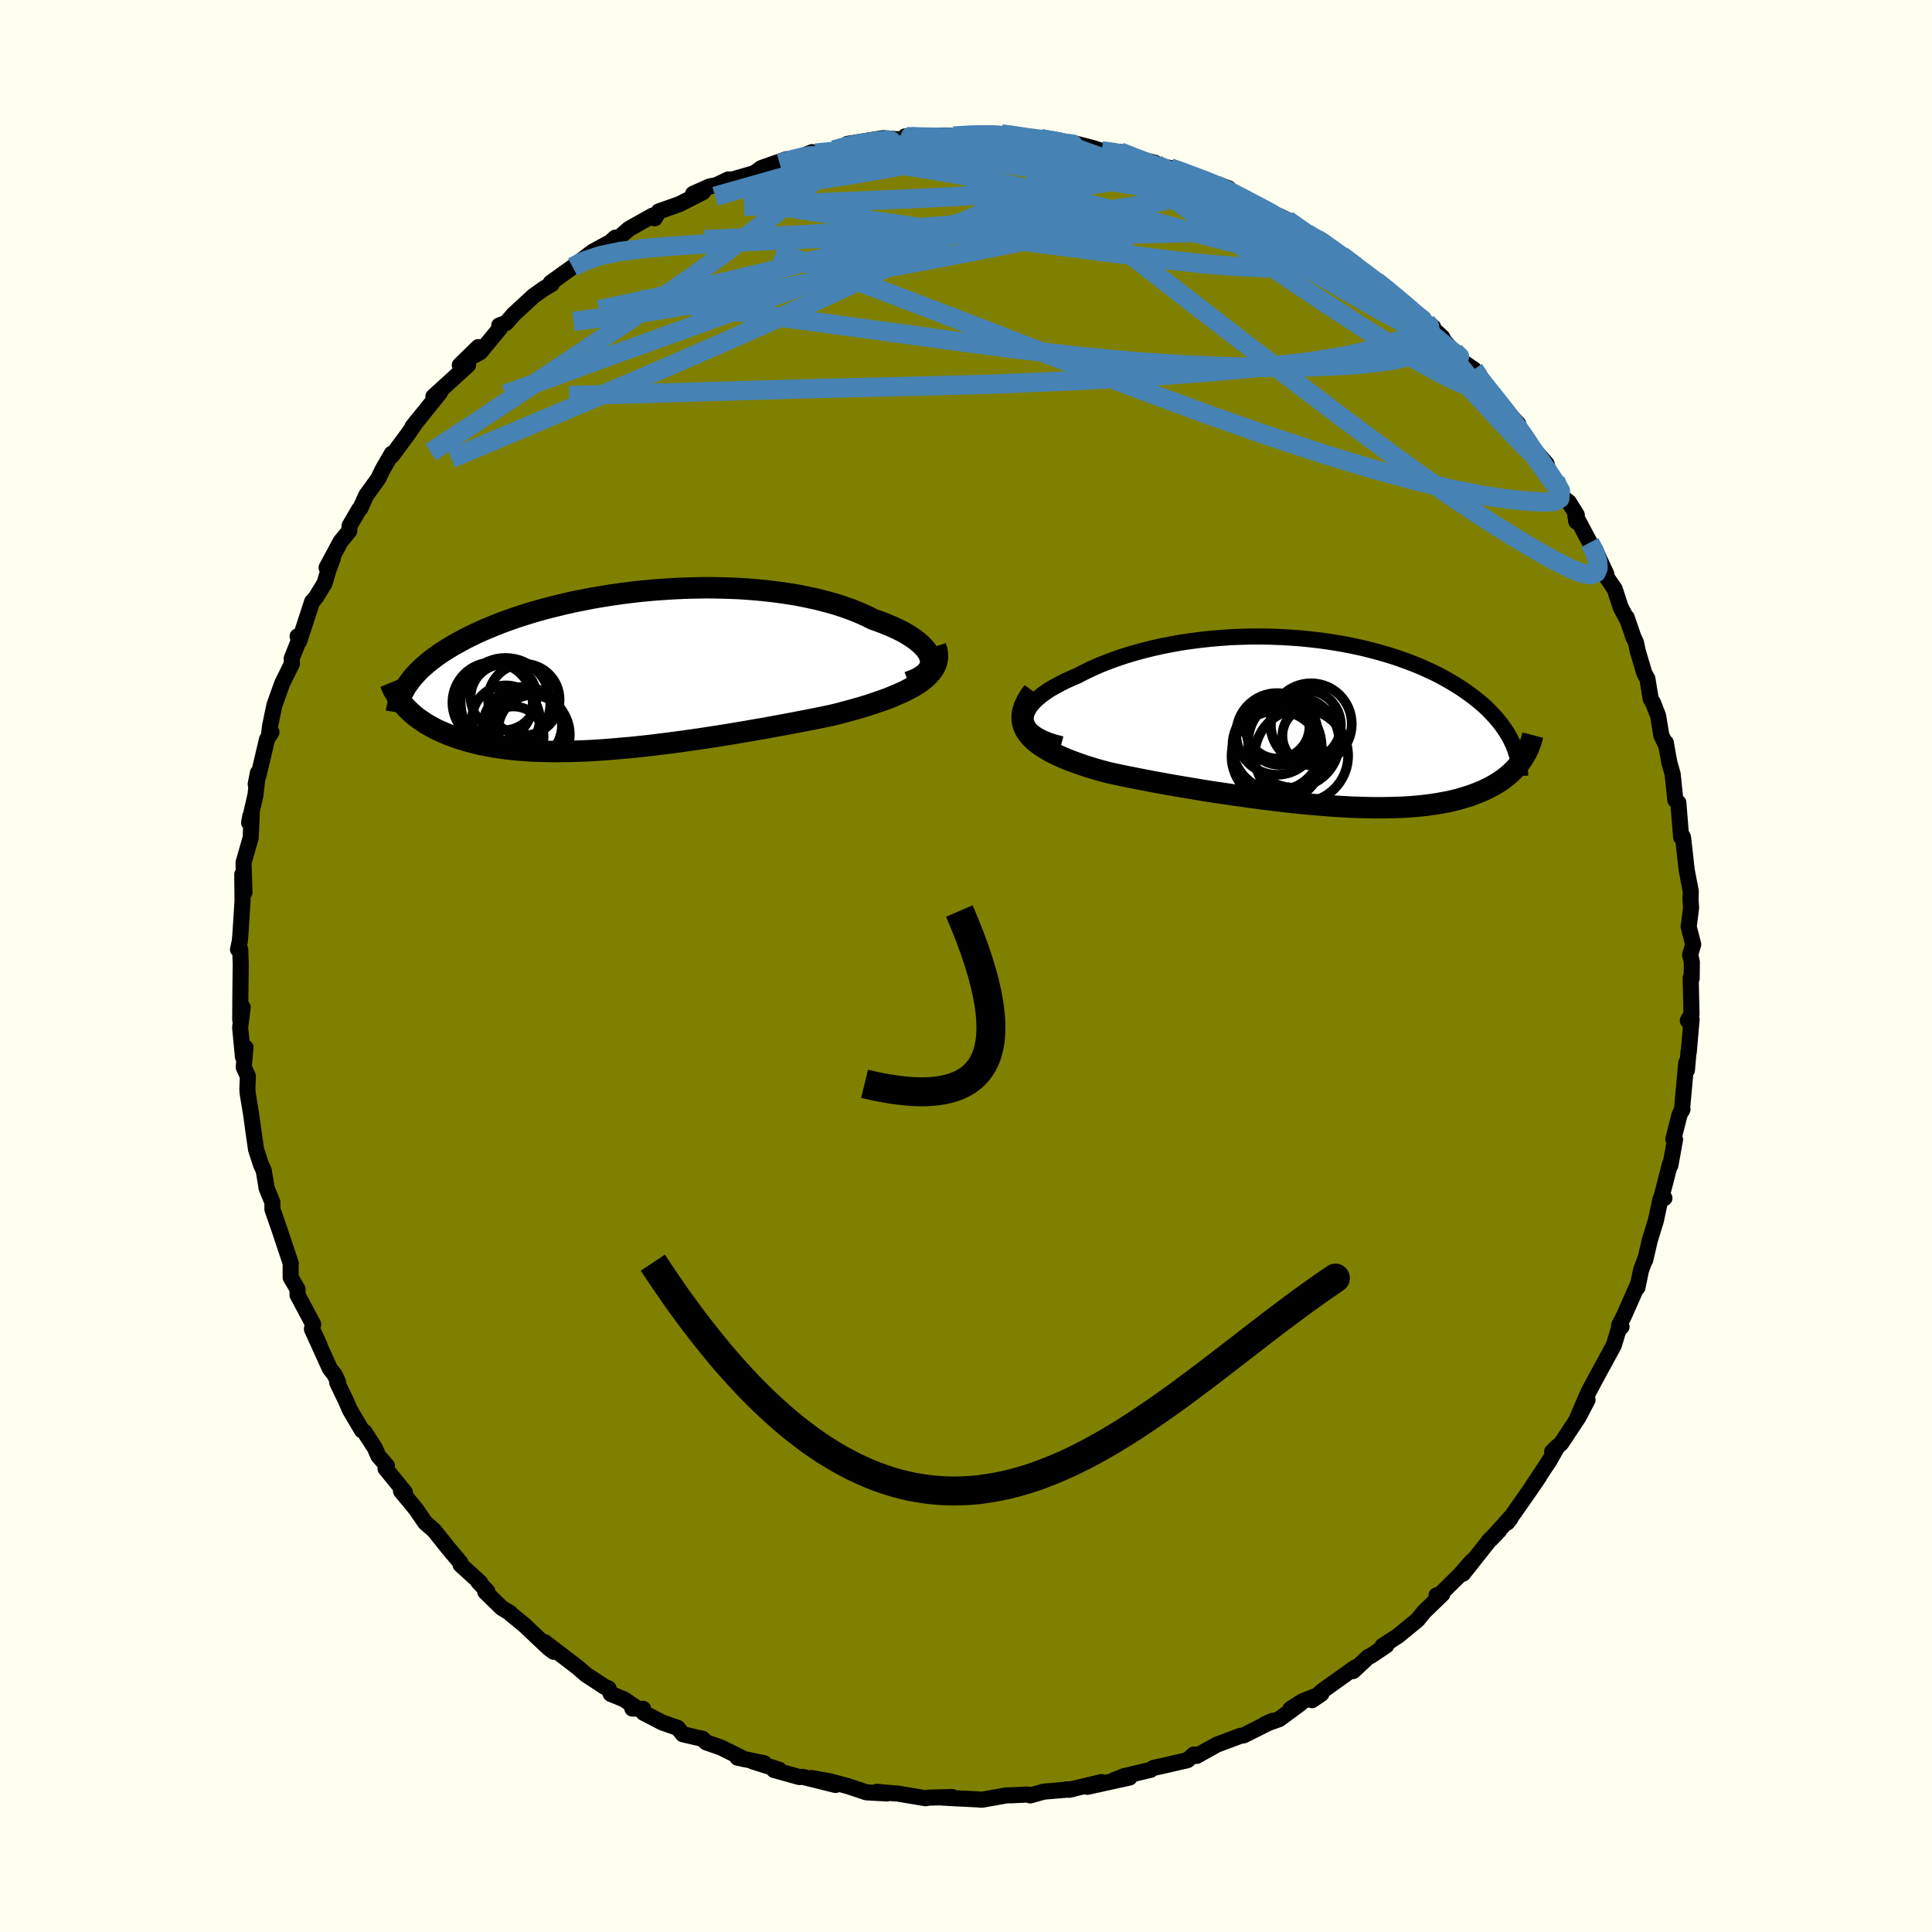 <svg xmlns="http://www.w3.org/2000/svg" width="500" height="500" viewBox="-100 -100 200 200"><defs><clipPath id="c"><path d="m32.76-1.31-.09-.28-.13-.29-.19-.29-.24-.29-.28-.29-.33-.29-.36-.28-.41-.28-.45-.28-.49-.27-.53-.26-.56-.25-.59-.25-.62-.24-.66-.23-.7-.35-.74-.33-.79-.32-.82-.29-.86-.28-.9-.25-.93-.24-.96-.21-.98-.2-1.01-.17-1.03-.15-1.05-.13-1.07-.11-1.08-.09-1.09-.07-1.1-.04-1.1-.03-1.11-.01-1.11.02-1.11.03-1.1.05-1.1.07-1.08.08-1.08.1-1.07.12-1.05.13-1.03.15-1.02.16-.99.17-.98.19-.95.19-.93.21-.9.22-.88.22-.85.23-.83.24-.8.25-.77.25-.74.26-.72.26-.69.27-.65.27-.64.27-.6.27-.58.28-.55.27-.52.28-.51.28-.47.27-.46.28-.44.28-.41.27-.39.28-.37.28-.35.28-.33.28-.31.27-.29.28-.27.28-.25.28-.24.27-.21.28-.2.27-.19.27-.2 2 .21.23.22.22.23.22.24.21.26.22.27.21.29.2.3.2.31.2.33.19.34.19.35.18.37.17.39.17.4.17.42.16.43.16.45.15.47.14.49.14.51.13.52.13.55.11.57.11.58.1.61.09.62.08.65.07.67.06.69.05.71.04.73.02.75.02.77.01.79-.01.81-.01.83-.03.84-.03.87-.05.88-.06.9-.07.91-.08.93-.08.94-.1.96-.1.96-.12.98-.12.99-.13 1-.14 1-.14 1.01-.15 1.02-.16 1.02-.16 1.02-.17 1.02-.17 1.02-.18 1.01-.17 1.01-.19 1-.18.99-.19.99-.19.97-.19.95-.19.94-.2.78-.19.77-.21.75-.2.73-.21.72-.22.69-.23.67-.23.64-.23.62-.25.58-.25.56-.25.52-.27.49-.27.45-.28.41-.29"/></clipPath><clipPath id="b"><path d="m-31.09-.37.01-.31.08-.31.13-.31.18-.32.24-.31.29-.32.33-.31.38-.31.42-.31.46-.3.5-.29.54-.29.57-.29.6-.27.63-.27.73-.38.77-.37.81-.36.84-.33.87-.32.89-.3.93-.28.94-.26.97-.24.98-.22 1.01-.2 1.01-.18 1.02-.15 1.04-.13 1.03-.11 1.05-.09 1.04-.07 1.04-.04 1.04-.03h1.04l1.02.02 1.02.04 1.01.06.99.07.98.1.97.11.94.13.93.15.91.16.89.18.87.19.84.21.82.22.8.23.77.24.75.26.72.26.7.27.67.28.64.29.62.29.6.3.56.31.55.31.51.31.5.31.47.32.45.32.43.32.4.32.39.32.37.32.35.33.32.33.31.33.29.33.27.33.26.33.23.33.22.33.2.33.19.33.16.33.16.33.9 1.63-.17.24-.19.24-.2.24-.21.23-.23.22-.23.22-.26.22-.26.21-.28.21-.29.2-.31.19-.32.19-.34.18-.35.18-.37.17-.38.16-.4.16-.42.16-.43.14-.46.14-.47.14-.49.12-.51.12-.54.1-.55.1-.57.09-.6.08-.61.07-.64.06-.66.05-.68.04-.7.02-.72.02-.75.01h-.76l-.79-.02-.8-.02-.83-.03-.84-.05-.86-.05-.88-.07-.9-.07-.91-.08-.93-.09-.95-.1-.95-.11-.97-.12-.98-.12-.99-.13-1-.14-1-.14-1.01-.15-1.02-.15-1.01-.16-1.02-.17-1.01-.17-1.01-.17-1.01-.18-.99-.18-.99-.19-.98-.19-.96-.19-.94-.2-.92-.2-.76-.2-.73-.21-.71-.22-.69-.23-.67-.24-.64-.24-.61-.26-.57-.26-.55-.27-.5-.29-.47-.29-.43-.31-.38-.31-.34-.34-.29-.34"/></clipPath><filter id="a"><feTurbulence baseFrequency=".05" numOctaves="3" result="noise" type="noise"/><feDisplacementMap in="SourceGraphic" in2="noise" scale="2"/></filter></defs><rect width="100%" height="100%" x="-100" y="-100" fill="ivory"/><path fill="olive" stroke="#000" stroke-linejoin="round" stroke-width="1.667" d="m75.14-.43-.02 1.71-.1-.05L75.1 5l-.38.65.39-.12-.29 3.39-.02-.09-.17 1.95-.07-.77-.45 4.96.06-.13-.29.51-.66 2.58.18.03-.48 2.67-.05-.11-.86 3.34.29.17-.42.13-.46 2.18-.63 2.04-.48 2.07.07-.3-.5 1.33-.37 1.8.01-.24-1.4 3.15-.51 1 .25.16-.29.23-.51 1.68-.91 1.68-.87 1.59-.82 1.53-1.3 3 1.18-2.14-.93 1.78-1.79 2.7-.94.88.56-.56-.82 1.45-1.85 2.79.79-1.15-1.08 1.59-2.26 3.22.33-.41-.01-.11-1.97 2.2.83-.87-1 1-2.75 3.48.92-1.3-1.26 1.44-2.33 2.29-.07-.19.6-.13-1.91 1.85-.66.82-2.01 1.65-1.6 1.04.38-.04-1.63 1.09-.23.09-1.57 1.47.2-.37-3.39 2.42-1.07.96.97-.66-1.97.78-1.23.79 1.05-.58-2.23 1.64-1.45.51.79-.34-3.02 1.51-.32.04-2.45.92-2.08 1.16.17-.12-.46-.02-.66.58-2.41.56-1.11.24-.3.2-2.78.67-1.05.42 1.65-.29-4.36.96 1.46-.49-3.37.8-.3-.04.64-.02-2.95.25-1.39.39-.31-.09-1.72.08h-.4l-2.6.46-.44-.04-2.44-.12-1.39-.08 1.21-.04-2.41.06-.36.06-2.86-.48-.35-.02-1.81-.16 1.06.17-2.16-.12-1.91-.64-1.87-.5-1.89-.34 2.49.72-3.4-.84-.35.02-2.62-.73.53-.03-2.71-.85 1.15.18-2.76-.58.72.16-2.43-1.21-1.52-.53-.39-.37-2.03-.47-.54-.66-1.6-.56-1.94-1.01-.04-.4-1.11-.03.37-.11-1.22-.84-1.39-.57-.23-.57-.37-.14-1.99-1.31-.81-.71-3.44-2.63.93 1-.53-.4-2.48-2.35-1.47-1.2-.02-.07-.86-.51-1.72-1.68.22-.05-.96-1.01.22.11-2.03-1.85-.03-.23-.6-.72-.65-.77-1.46-1.83-.93-.81-.94-1.38-1.56-1.89.4.13-2-2.46.14-.29-.88-1.01-.38-.86-1.06-1.63-.25-.15-1.26-2.13-.46-1.06-.85-1.75.08-.08-.35-.76-.49-.61-1.86-4.1.79 1.67-.79-1.71.13-.46-1.62-3.04v-.6l-.71-1.21v-1.45h.01l-1.13-3.39-.77-2.22v-.72l-.61-1.49-.04-.31-.25-1.49-.29-.63-.5-1.54-.18-1.22-.34-2.47-.36-2.19-.02-.43.05-1.28-.43-.94.18-2.04-.26.98-.29-3.04.26-2.09-.25 1.28.01-2.18.04-3.57-.05-1.53-.13-.12-.1.12.18-.82.06-.64.23-3.6-.03-2.7.23 1.86-.1-3.07.74-2.59.11-2.4-.16.19-.11.66.66-2.89.25-2.28-.23 1.18.34-1.12.83-3.52.46-.75-.23.1.08-.69.45-2.18.81-2.27 1.01-2.05-.02-.54.94-2.37-.33.08.16.52 1.34-4.1.37-.41.92-1.5.42-1.43.42-1.1-.63.91 1.45-2.7.89-1.09.04-.55.98-1.68.12-.09.62-1.38 1.24-1.71.44-.92.97-1.68v.23l1.66-2.24.91-1.33-.44.57 2.87-3.57-.09.01-.6.42 3.58-3.26-.85.01 1.92-1.87-.47.89.67-.37 2.05-2.49-.09-.27.72-.26.77-.89 2.05-1.89 1.11-.79.78-.45-.1-.14 2.27-1.63.5-.39 1.56-1.18 1.59-.87-.16.23.93-.83.31.06 1.09-.96 2.46-1.38.22.28.41-.71 2.15-.76 2.43-1.24-1.02.17 1.72-.76.68-.13 1.23-.59h.45l2.24-.65.76-.54 2.59-.91-.72.42 1.42-.35 1.94-.8.37.1 1.76-.27.13-.05 1.91-.5-.51-.13 3.72-.6 1.78.14 1.15-.33-.67.01.13.04 2.35-.02 1.5-.1 1.03.04 3.16-.24-1.23.26 1.48-.27 1.55.05 1.57.1.03.31 2.5.07 2.56.45-.63-.26-.78.02 2.29.26 1.87.48.97.31 1.81.28.09-.18.99.47 2.61.66-.46.19 2.05.35 1.16.36 1.68.7.28-.03 2.93 1.08-1.3-.36 2.02.91-.09.22 3.27 1.48-.82-.28 2.32.97.65.32 1.18.83.86.56 1.35.83-1.15-.79 1.47.76L39-73.37l1.41.98 1.36.91 1.54 1.17-.87-.59.63.42 2.74 2.38 1.22 1.08.65.43.67.44-.44-.21 1.41 1.29-.2-.05 2.33 2.6 1.13.76.82 1.01-.32-.16 1.01 1.29.49.71 2.59 2.8-.83-.6.95 1.34 1 1.32 1.81 2.07.2.82.7.86.85 1.85.56.44.82 1.32-.05.68-.1-.64 1.5 2.82.5.66 1.21 2.61-.34-.23 1.21 1.78.6 1.85.76 1.45-.12-.36.67 1.97.29.63.17.83.69 2.33.32.58.34 2.07.25.43.52 1.34.33 2.02.48.99-.02-.24.37 2.06.34 1.18.28 2.7.31.27.29 3.57.01-.33.19.37.31 2.77.08.67.41 2.15-.03.81.06.87-.25 1.97.47 1.82-.32 1.08.18.73-.02 1.71" filter="url(#a)"/><path fill="#fff" d="m-31.09-.37.01-.31.08-.31.13-.31.18-.32.24-.31.29-.32.33-.31.38-.31.42-.31.46-.3.5-.29.54-.29.57-.29.6-.27.63-.27.73-.38.77-.37.81-.36.84-.33.87-.32.89-.3.93-.28.94-.26.97-.24.98-.22 1.01-.2 1.01-.18 1.02-.15 1.04-.13 1.03-.11 1.05-.09 1.04-.07 1.04-.04 1.04-.03h1.04l1.02.02 1.02.04 1.01.06.99.07.98.1.97.11.94.13.93.15.91.16.89.18.87.19.84.21.82.22.8.23.77.24.75.26.72.26.7.27.67.28.64.29.62.29.6.3.56.31.55.31.51.31.5.31.47.32.45.32.43.32.4.32.39.32.37.32.35.33.32.33.31.33.29.33.27.33.26.33.23.33.22.33.2.33.19.33.16.33.16.33.9 1.63-.17.24-.19.24-.2.24-.21.23-.23.22-.23.22-.26.22-.26.21-.28.21-.29.2-.31.19-.32.19-.34.18-.35.18-.37.17-.38.16-.4.16-.42.16-.43.14-.46.14-.47.14-.49.12-.51.12-.54.1-.55.1-.57.09-.6.08-.61.07-.64.06-.66.05-.68.04-.7.02-.72.02-.75.01h-.76l-.79-.02-.8-.02-.83-.03-.84-.05-.86-.05-.88-.07-.9-.07-.91-.08-.93-.09-.95-.1-.95-.11-.97-.12-.98-.12-.99-.13-1-.14-1-.14-1.01-.15-1.02-.15-1.01-.16-1.02-.17-1.01-.17-1.01-.17-1.01-.18-.99-.18-.99-.19-.98-.19-.96-.19-.94-.2-.92-.2-.76-.2-.73-.21-.71-.22-.69-.23-.67-.24-.64-.24-.61-.26-.57-.26-.55-.27-.5-.29-.47-.29-.43-.31-.38-.31-.34-.34-.29-.34" filter="url(#a)" transform="translate(37.27 -25.16)"/><path fill="#fff" d="m32.76-1.31-.09-.28-.13-.29-.19-.29-.24-.29-.28-.29-.33-.29-.36-.28-.41-.28-.45-.28-.49-.27-.53-.26-.56-.25-.59-.25-.62-.24-.66-.23-.7-.35-.74-.33-.79-.32-.82-.29-.86-.28-.9-.25-.93-.24-.96-.21-.98-.2-1.01-.17-1.03-.15-1.05-.13-1.07-.11-1.08-.09-1.09-.07-1.1-.04-1.1-.03-1.11-.01-1.11.02-1.11.03-1.1.05-1.1.07-1.08.08-1.08.1-1.07.12-1.05.13-1.03.15-1.02.16-.99.17-.98.19-.95.19-.93.21-.9.22-.88.22-.85.23-.83.24-.8.25-.77.25-.74.26-.72.26-.69.27-.65.27-.64.27-.6.27-.58.28-.55.27-.52.28-.51.28-.47.27-.46.28-.44.28-.41.27-.39.28-.37.28-.35.28-.33.28-.31.27-.29.28-.27.28-.25.28-.24.27-.21.28-.2.27-.19.27-.2 2 .21.23.22.22.23.22.24.21.26.22.27.21.29.2.3.2.31.2.33.19.34.19.35.18.37.17.39.17.4.17.42.16.43.16.45.15.47.14.49.14.51.13.52.13.55.11.57.11.58.1.61.09.62.08.65.07.67.06.69.05.71.04.73.02.75.02.77.01.79-.01.81-.01.83-.03.84-.03.87-.05.88-.06.9-.07.91-.08.93-.08.94-.1.96-.1.96-.12.98-.12.99-.13 1-.14 1-.14 1.01-.15 1.02-.16 1.02-.16 1.02-.17 1.02-.17 1.02-.18 1.01-.17 1.01-.19 1-.18.99-.19.99-.19.97-.19.95-.19.94-.2.78-.19.77-.21.75-.2.73-.21.72-.22.69-.23.67-.23.64-.23.62-.25.58-.25.56-.25.52-.27.49-.27.45-.28.41-.29" filter="url(#a)" transform="translate(-36.45 -30.51)"/><g fill="none" stroke="#000" transform="translate(37.27 -25.16)"><path stroke-linejoin="round" stroke-width="1.667" d="m-27.4 2.2-.73-.19-.63-.21-.56-.23-.47-.25-.39-.25-.33-.27-.24-.28-.18-.29-.11-.3-.05-.3.01-.31.08-.31.13-.31.18-.32.24-.31.29-.32.33-.31.38-.31.42-.31.46-.3.5-.29.54-.29.57-.29.6-.27.63-.27.73-.38.77-.37.81-.36.84-.33.87-.32.89-.3.93-.28.94-.26.97-.24.98-.22 1.01-.2 1.01-.18 1.02-.15 1.04-.13 1.03-.11 1.05-.09 1.04-.07 1.04-.04 1.04-.03h1.04l1.02.02 1.02.04 1.01.06.99.07.98.1.97.11.94.13.93.15.91.16.89.18.87.19.84.21.82.22.8.23.77.24.75.26.72.26.7.27.67.28.64.29.62.29.6.3.56.31.55.31.51.31.5.31.47.32.45.32.43.32.4.32.39.32.37.32.35.33.32.33.31.33.29.33.27.33.26.33.23.33.22.33.2.33.19.33.16.33.16.33.13.33.12.33.11.33.09.33.08.32.07.33.05.32.04.32.03.32.01.32" filter="url(#a)"/><path stroke-linejoin="round" stroke-width="2.222" d="m-30.31-3.26-.39.53-.3.51-.22.48-.15.47-.08.44-.01.43.06.4.12.39.18.38.23.36.29.34.34.34.38.31.43.31.47.29.5.29.55.27.57.26.61.26.64.24.67.24.69.23.71.22.73.21.76.2.92.2.94.2.96.19.98.19.99.19.99.18 1.01.18 1.01.17 1.01.17 1.02.17 1.01.16 1.02.15 1.01.15 1 .14 1 .14.99.13.98.12.97.12.95.11.95.1.93.09.91.08.9.07.88.07.86.05.84.05.83.03.8.02.79.02h.76l.75-.01.72-.02.7-.02.68-.04.66-.05.64-.06.61-.07.6-.08.57-.09.55-.1.54-.1.51-.12.49-.12.47-.14.46-.14.43-.14.42-.16.4-.16.38-.16.37-.17.35-.18.34-.18.32-.19.31-.19.29-.2.28-.21.26-.21.26-.22.23-.22.23-.22.21-.23.2-.24.19-.24.17-.24.16-.25.15-.25.14-.25.13-.26.12-.26.1-.26.1-.27.09-.26.07-.27.07-.27" filter="url(#a)"/><circle cx="-5.074" cy="1.136" r="4.228" clip-path="url(#b)" filter="url(#a)"/><circle cx="-5.024" cy=".376" r="3.308" clip-path="url(#b)" filter="url(#a)"/><circle cx="-4.814" cy=".946" r="3.39" clip-path="url(#b)" filter="url(#a)"/><circle cx="-2.084" cy=".236" r="3.624" clip-path="url(#b)" filter="url(#a)"/><circle cx="-5.059" cy="3.456" r="4.722" clip-path="url(#b)" filter="url(#a)"/><circle cx="-2.549" cy="3.391" r="4.836" clip-path="url(#b)" filter="url(#a)"/><circle cx="-5.074" cy="2.391" r="4.616" clip-path="url(#b)" filter="url(#a)"/><circle cx="-1.459" cy="1.331" r="3.058" clip-path="url(#b)" filter="url(#a)"/><circle cx="-1.549" cy=".106" r="4.214" clip-path="url(#b)" filter="url(#a)"/><circle cx="-3.344" cy="1.981" r="4.716" clip-path="url(#b)" filter="url(#a)"/></g><g fill="none" stroke="#000" transform="translate(-36.45 -30.51)"><path stroke-linejoin="round" stroke-width="2.222" d="m30.48 1.13.51-.19.44-.2.38-.22.31-.23.26-.24.19-.26.13-.26.08-.28.02-.27-.04-.29-.09-.28-.13-.29-.19-.29-.24-.29-.28-.29-.33-.29-.36-.28-.41-.28-.45-.28-.49-.27-.53-.26-.56-.25-.59-.25-.62-.24-.66-.23-.7-.35-.74-.33-.79-.32-.82-.29-.86-.28-.9-.25-.93-.24-.96-.21-.98-.2-1.01-.17-1.03-.15-1.05-.13-1.07-.11-1.08-.09-1.09-.07-1.1-.04-1.1-.03-1.11-.01-1.11.02-1.11.03-1.1.05-1.1.07-1.08.08-1.08.1-1.07.12-1.05.13-1.03.15-1.02.16-.99.17-.98.19-.95.19-.93.21-.9.22-.88.22-.85.23-.83.24-.8.25-.77.25-.74.26-.72.26-.69.27-.65.27-.64.27-.6.27-.58.28-.55.27-.52.28-.51.28-.47.27-.46.28-.44.28-.41.27-.39.28-.37.28-.35.28-.33.28-.31.27-.29.28-.27.28-.25.28-.24.27-.21.28-.2.27-.19.27-.16.28-.15.27-.14.27-.12.27-.11.27-.09.26-.08.27-.06.26-.06.27-.04.26" filter="url(#a)"/><path stroke-linejoin="round" stroke-width="2.222" d="m33.3-2.58.13.41.06.4v.39l-.06.37-.12.36-.18.35-.23.33-.27.32-.32.31-.37.31-.41.29-.45.28-.49.27-.52.27-.56.25-.58.25-.62.25-.64.23-.67.23-.69.23-.72.22-.73.21-.75.2-.77.21-.78.19-.94.2-.95.19-.97.19-.99.19-.99.19-1 .18-1.01.19-1.01.17-1.02.18-1.02.17-1.02.17-1.02.16-1.02.16-1.01.15-1 .14-1 .14-.99.13-.98.12-.96.12-.96.1-.94.1-.93.08-.91.08-.9.07-.88.06-.87.05-.84.03-.83.03-.81.01-.79.01-.77-.01-.75-.02-.73-.02-.71-.04-.69-.05-.67-.06-.65-.07-.62-.08-.61-.09-.58-.1-.57-.11-.55-.11-.52-.13-.51-.13-.49-.14-.47-.14-.45-.15-.43-.16-.42-.16-.4-.17-.39-.17-.37-.17-.35-.18-.34-.19-.33-.19-.31-.2-.3-.2-.29-.2-.27-.21-.26-.22-.24-.21-.23-.22-.22-.22-.21-.23-.2-.23-.18-.23-.17-.23-.16-.23-.15-.24-.14-.24-.13-.23-.11-.24-.11-.25-.1-.24" filter="url(#a)"/><circle cx="-11.418" cy="2.69" r="3.418" clip-path="url(#c)" filter="url(#a)"/><circle cx="-8.373" cy="6.04" r="3.596" clip-path="url(#c)" filter="url(#a)"/><circle cx="-8.733" cy="6.55" r="4.17" clip-path="url(#c)" filter="url(#a)"/><circle cx="-9.293" cy="5.94" r="4.32" clip-path="url(#c)" filter="url(#a)"/><circle cx="-8.938" cy="5.645" r="3.556" clip-path="url(#c)" filter="url(#a)"/><circle cx="-10.383" cy="6.75" r="3.106" clip-path="url(#c)" filter="url(#a)"/><circle cx="-11.218" cy="3.26" r="4.64" clip-path="url(#c)" filter="url(#a)"/><circle cx="-9.323" cy="2.935" r="3.702" clip-path="url(#c)" filter="url(#a)"/><circle cx="-12.558" cy="3.235" r="4.158" clip-path="url(#c)" filter="url(#a)"/><circle cx="-11.178" cy="4.965" r="3.504" clip-path="url(#c)" filter="url(#a)"/></g><g fill="none" stroke="#4682B4" stroke-linejoin="round" stroke-width="2"><path d="m.64-85.9 1.31-.14L3-86l.73.15.4.22-.01.26-.53.29-1.17.34-1.76.41-2.31.5-2.82.58-3.42.65-4.11.71-4.87.76-5.68.91m38.41-3.88.22.08.23.41-.17.57-.76.66-1.41.76-2.13.9-2.92 1.03-3.78 1.17-4.7 1.31-5.7 1.49-6.72 1.71-7.74 1.94-8.7 2.08-9.56 2.05m80.42-2.96 1.16.92 1.38 1.17 1.07.91.7.6.42.39.24.31.14.27.04.24-.1.17-.3.04-.57-.15-.85-.36-1.13-.56-1.43-.75-1.74-.98-2.11-1.21-2.51-1.48-2.95-1.77-3.4-2.08-3.84-2.42-4.34-2.83" filter="url(#a)"/><path d="m15.95-84.28 1.16.47.95.42.6.36.31.33-.03.33-.41.33-.88.32-1.4.32-1.96.33-2.5.33-3.06.34-3.6.33-4.18.3-4.8.26-5.47.24-6.28.27-7.38.38m17.35-7.27-.13.02.83.04 1.44.03 1.68.03 1.72.03 1.63.04 1.53.05 1.45.07 1.38.09 1.31.09 1.19.11 1.03.09.8.07.52.05.27.01.04-.01-.11-.02-.31-.04-.65-.07-1.22-.16-1.83-.26" filter="url(#a)"/><path d="m25.89-80.86 1.42.7 1.11.59.95.51.72.39.43.27.1.15h-.3l-.73-.17-1.23-.38-1.72-.56-2.26-.73-2.84-.93-3.53-1.17-4.18-1.48m50.75 39.84.51.98.3.96.04.71-.21.48-.51.2-.85-.13-1.2-.47-1.58-.79-1.95-1.08-2.33-1.39-2.72-1.7-3.11-2.05-3.51-2.42-3.92-2.84-4.4-3.26-4.92-3.74-5.51-4.21-6.09-4.71-6.67-5.17-7.31-5.55" filter="url(#a)"/><path d="m47.68-66.59.29.29.05.34v.52l-.11.65-.33.66-.67.57-1.07.46-1.47.35-1.88.28-2.27.22-2.68.16-3.12.1-3.56.02-4.03-.08-4.5-.19-5-.35-5.5-.51-6.04-.7-6.62-.86-7.25-.99-7.92-1.08-8.57-1.12-9.11-1.19m57.66-12.51.6.23.29.37-.34.39-.88.43-1.41.48-2.01.49-2.72.5-3.54.5-4.42.51-5.34.5-6.34.51-7.37.5-8.37.49-9.24.47" filter="url(#a)"/><path d="m9.7-85.45.07.15.7.36.55.49.09.59-.43.68-.96.81-1.44.96-1.94 1.12-2.45 1.27-2.98 1.43-3.57 1.56-4.2 1.74-4.89 1.93-5.65 2.14-6.42 2.37-7.18 2.59-7.94 2.87-8.75 3.2m100.27-2.57.42.61.14.41.08.41-.07.33-.34.13-.73-.15-1.15-.46-1.62-.78-2.14-1.16-2.71-1.59-3.35-2.07-4.01-2.61-4.69-3.15-5.34-3.68-6.01-4.16m14.22 3.83.78.5.81.59 1.3 1.02 1.66 1.32 1.76 1.43 1.68 1.38 1.52 1.29 1.38 1.18 1.28 1.09 1.17 1 1.04.86.81.66.51.39.11.05-.49-.48" filter="url(#a)"/><path d="m19.55-83.15.25.24.8.35.76.4.51.43.2.46-.16.49-.48.52-.79.57-1.1.61-1.39.65-1.74.67-2.12.68-2.55.71-3.01.73-3.51.77-4 .81-4.48.86-4.93.93-5.41 1.04-5.94 1.15-6.52 1.22-7.09 1.18-7.49.95m26.96-17.74 1.32-.38 1.28-.28 1.36-.21 1.08-.12.64-.04.24.05-.04.14-.27.21-.52.3-.88.37-1.33.46-1.85.55-2.36.66-2.9.8-3.54 1-4.52 1.28m47.11-2.93 1.27.46 1.4.58 1.43.65 1.43.71 1.42.78 1.46.82 1.5.87 1.54.89 1.53.88 1.45.84 1.31.77 1.12.65.87.51.65.36.46.23.27.14.04-.01-.39-.3-1.05-.79" filter="url(#a)"/><path d="m-17.88-83.45 1.64-.41h1.72l2.02.18 2.41.29 2.82.4 3.23.5 3.52.6 3.68.72 3.75.81 3.81.94 3.93 1.03 4.08 1.13 4.2 1.15 4.15 1.09 3.96.98 3.73.88 3.83 1.07m-5.36-5.15 1.1.78 1.07.75 1.04.74 1.16.83 1.36 1.01 1.52 1.14 1.54 1.15 1.39 1.05 1.13.85.88.66.71.52.58.43.43.33.12.09-.4-.31M21.14-82.61l1.22.42 1.25.46 1.18.45 1.09.45 1 .47.96.48.93.47.88.46.77.4.64.34.47.26.25.17.01.07-.23-.02-.48-.12-.71-.2-.96-.28-1.23-.4-1.56-.55-1.93-.74-2.33-.93-2.69-1.07-3.07-1.21" filter="url(#a)"/><path d="m1.87-86.16-.1.18 1.26.22 1.92.37 2.29.53 2.51.64 2.61.7 2.56.7 2.45.69 2.39.69 2.42.73 2.49.78 2.42.76 2.15.64 1.79.49" filter="url(#a)"/><path d="m15.86-84.1.54.08 1.15.4 1.37.5 1.46.55 1.51.57 1.52.58 1.48.58 1.41.58 1.31.57 1.19.55 1.08.5.97.47.86.42.75.36.61.29.41.2.18.08-.1-.06-.42-.21-.74-.37-1.04-.53-1.35-.69-1.72-.92m8.34 4.58-.32-.21.49.49.54.72.22.66-.3.5-.85.31-1.35.18-1.83.08h-2.31l-2.84-.12-3.48-.28-4.16-.46-4.86-.62-5.56-.72-6.19-.8-6.82-.91-7.48-1.08-8.32-1.28" filter="url(#a)"/><path d="m14.05-84.38 1.24.16.9.19.89.26.85.29.72.28.56.25.35.22.08.18-.24.14-.61.1-1.02.04h-1.43l-1.8-.06-2.16-.13-2.52-.21-2.99-.31-3.64-.39-4.51-.46-5.33-.51" filter="url(#a)"/><path d="m7.77-85.64 1.58.31.98.3 1.31.47 1.86.67 2.25.82 2.42.9 2.45.92 2.4.93 2.35.93 2.31.95 2.22.92 2.01.82 1.68.63 1.18.34.6.03" filter="url(#a)"/><path d="m7.77-85.64 1.32.25.24.17.09.28.13.44.04.56-.2.67-.54.78-.92.88-1.29 1-1.68 1.14-2.08 1.29-2.5 1.44-2.95 1.6-3.44 1.77-3.96 1.94-4.52 2.12-5.07 2.3-5.64 2.5-6.18 2.69-6.71 2.87-7.27 3.07-7.93 3.35" filter="url(#a)"/><path d="m-1.29-85.92 1.8-.1.92-.02h.94l1.02.04 1.04.09.97.11.79.12.57.11.33.12.11.11-.07.13-.28.15-.53.17-.86.17-1.21.2-1.58.2-1.92.2-2.29.2-2.69.19-3.15.19-3.63.19-3.95.09m68.04 22.35.92 1.17.97 1.21.89 1.12.74.98.64.87.53.76.4.6.2.37-.06.05-.38-.32-.71-.75-1.05-1.18-1.35-1.58-1.56-1.89-1.75-2.15-2-2.43m-35.46-20.3 1.34.24 1.23.38 1.43.59 1.63.73 1.76.82 1.84.88 1.91.93 1.91.97 1.89.99 1.83.99 1.78 1 1.72 1 1.65.96 1.58.91 1.46.84 1.35.74 1.21.67 1.09.63.94.56.72.44.33.17-.27-.32" filter="url(#a)"/><path d="m-15.57-84.15 1.49-.15 1.71-.04 2.22.03 2.75.12 3.14.21 3.32.3 3.36.41 3.39.5 3.5.58 3.65.63 3.75.62 3.7.59 3.51.56 3.32.62" filter="url(#a)"/><path d="m-13.68-84.47 1.5-.34 1.82-.17 2.25-.05 2.32.07 2.25.16 2.25.24 2.37.31 2.57.36 2.74.38 2.78.39 2.72.37 2.56.36 2.38.34 2.18.3 1.98.25 1.82.21 1.85.25m23.02 14.45.09.29-.55.35-1.01.55-1.53.71-2.18.77-2.98.72-3.87.64-4.77.55-5.65.51-6.52.48-7.41.43-8.35.35-9.33.25-10.37.24-11.53.34-12.8.36m77.71-15.97-.16-.15.97.65 1.35.97 1.36.98 1.21.9 1.06.8.94.74.86.69.77.63.63.53.44.39.24.23.02.08-.18-.05-.37-.19-.58-.33-.78-.49-1.01-.67-1.23-.85-1.49-1.07-1.8-1.3-2.19-1.6-2.74-1.96M3.67-86.12l1.19.15 1.22.18 1.28.17 1.06.13.75.09.51.09.34.09.17.09-.1.06-.47.04-.92-.01-1.45-.04-2.07-.08-2.82-.14-3.7-.22" filter="url(#a)"/><path d="m3.67-86.12 1.11.15.96.18.82.18.39.15-.11.15-.55.18-.88.22-1.26.27-1.74.3-2.36.32-3.05.34-3.79.39-4.66.49-5.7.63M61-50.3l.51 1.25-.04.66-.61.31-1.12.05-1.57-.09-2.04-.21-2.55-.37-3.13-.61-3.77-.89-4.44-1.21-5.14-1.56-5.88-1.94-6.59-2.32-7.31-2.71L9.3-63 .57-66.38l-9.56-3.66-10.67-3.91" filter="url(#a)"/><path d="m-40.72-72.36 1.05-.56 1.77-.6 2.12-.45 2.43-.31 2.82-.24 3.26-.21 3.72-.21 4.09-.2 4.4-.18 4.65-.16 4.86-.13 5.02-.09 5.12-.02h5.16l5.11-.02 5.05-.1 5.05-.11 5.33.09m22.79 14.95.92 1.17.97 1.2.88 1.12.75.99.67.92.6.85.48.73.32.55.11.29-.14.01-.39-.3-.61-.6-.83-.87-1.06-1.13-1.31-1.42-1.68-1.8-2.13-2.31-2.56-2.83-2.68-3.12" filter="url(#a)"/><path d="m-19.3-83.1 1.37-.39 1.11-.27.82-.11.58.02.42.11.28.21.15.34-.07.47-.37.64-.74.83-1.12 1.03-1.48 1.24-1.82 1.46-2.14 1.67-2.5 1.91-2.93 2.15-3.4 2.4-3.89 2.67-4.37 2.93-4.83 3.21-5.31 3.51-5.88 3.9m108.5-7.74.95 1.21 1.03 1.31 1 1.29.91 1.25.89 1.23.87 1.23.84 1.19.73 1.08.59.89.42.65.22.37v.07l-.2-.25-.42-.53-.6-.82-.8-1.1-1.06-1.47-1.43-1.98-1.82-2.56" filter="url(#a)"/></g><path fill="none" stroke="#000" stroke-linejoin="round" stroke-width="3" d="M-10.5 12.2Q9.12 16.95-.69-5.692" filter="url(#a)"/><path fill="#D77F8C" stroke="#000" stroke-linejoin="round" stroke-width="3" d="m-32.42 30.71.86 1.29.85 1.25.84 1.21.85 1.17.83 1.12.84 1.09.83 1.04.82 1.01.82.97.82.93.81.89.8.85.81.82.8.78.79.74.79.71.79.68.78.64.78.6.77.58.78.54.76.51.77.47.76.45.76.41.75.39.75.35.75.33.74.3.74.26.74.25.73.21.73.19.73.16.72.13.72.11.72.09.72.06.71.04.71.02.71-.01.71-.03.7-.05.7-.07.7-.1.69-.11.69-.13.69-.15.69-.17.69-.19.68-.2.68-.22.68-.24.68-.26.68-.27.67-.28.67-.3.67-.31.67-.33.67-.34.66-.35.66-.36.67-.38.66-.38.65-.4.66-.4.66-.42.65-.42.66-.44.65-.44.65-.44.65-.46.65-.46.65-.46.65-.47.64-.48.65-.48.64-.48.65-.49.64-.49.64-.49.65-.5.64-.49.64-.5.64-.49.64-.5.64-.49.64-.5.64-.49.64-.49.64-.48.64-.48.64-.48.64-.48.64-.47.65-.46.64-.46.64-.45.64-.44.64-.44-.64.44-.64.44-.64.45-.64.46-.65.46-.64.47-.64.48-.64.48-.64.48-.64.48-.64.49-.64.49-.64.5-.64.49-.64.5-.64.49-.64.5-.64.49-.65.5-.64.49-.64.49-.65.49-.64.48-.65.48-.64.48-.65.47-.65.46-.65.46-.65.46-.65.44-.65.44-.66.44-.65.42-.66.42-.66.4-.65.4-.66.38-.67.38-.66.36-.66.35-.67.34-.67.33-.67.31-.67.3-.67.28-.68.27-.68.26-.68.24-.68.22-.68.2-.69.19-.69.17-.69.15-.69.13-.69.11-.7.1-.7.07-.7.05-.71.03-.71.01-.71-.02-.71-.04-.72-.06-.72-.09-.72-.11-.72-.13-.73-.16-.73-.19-.73-.21-.74-.25-.74-.26-.74-.3-.75-.33-.75-.35-.75-.39-.76-.41-.76-.45-.77-.47-.76-.51-.78-.54-.77-.58-.78-.6-.78-.64-.79-.68-.79-.71-.79-.74-.8-.78-.81-.82-.8-.85-.81-.89-.82-.93-.82-.97-.82-1.01-.83-1.04-.84-1.09-.83-1.12-.85-1.17-.84-1.21-.85-1.25" filter="url(#a)"/></svg>
